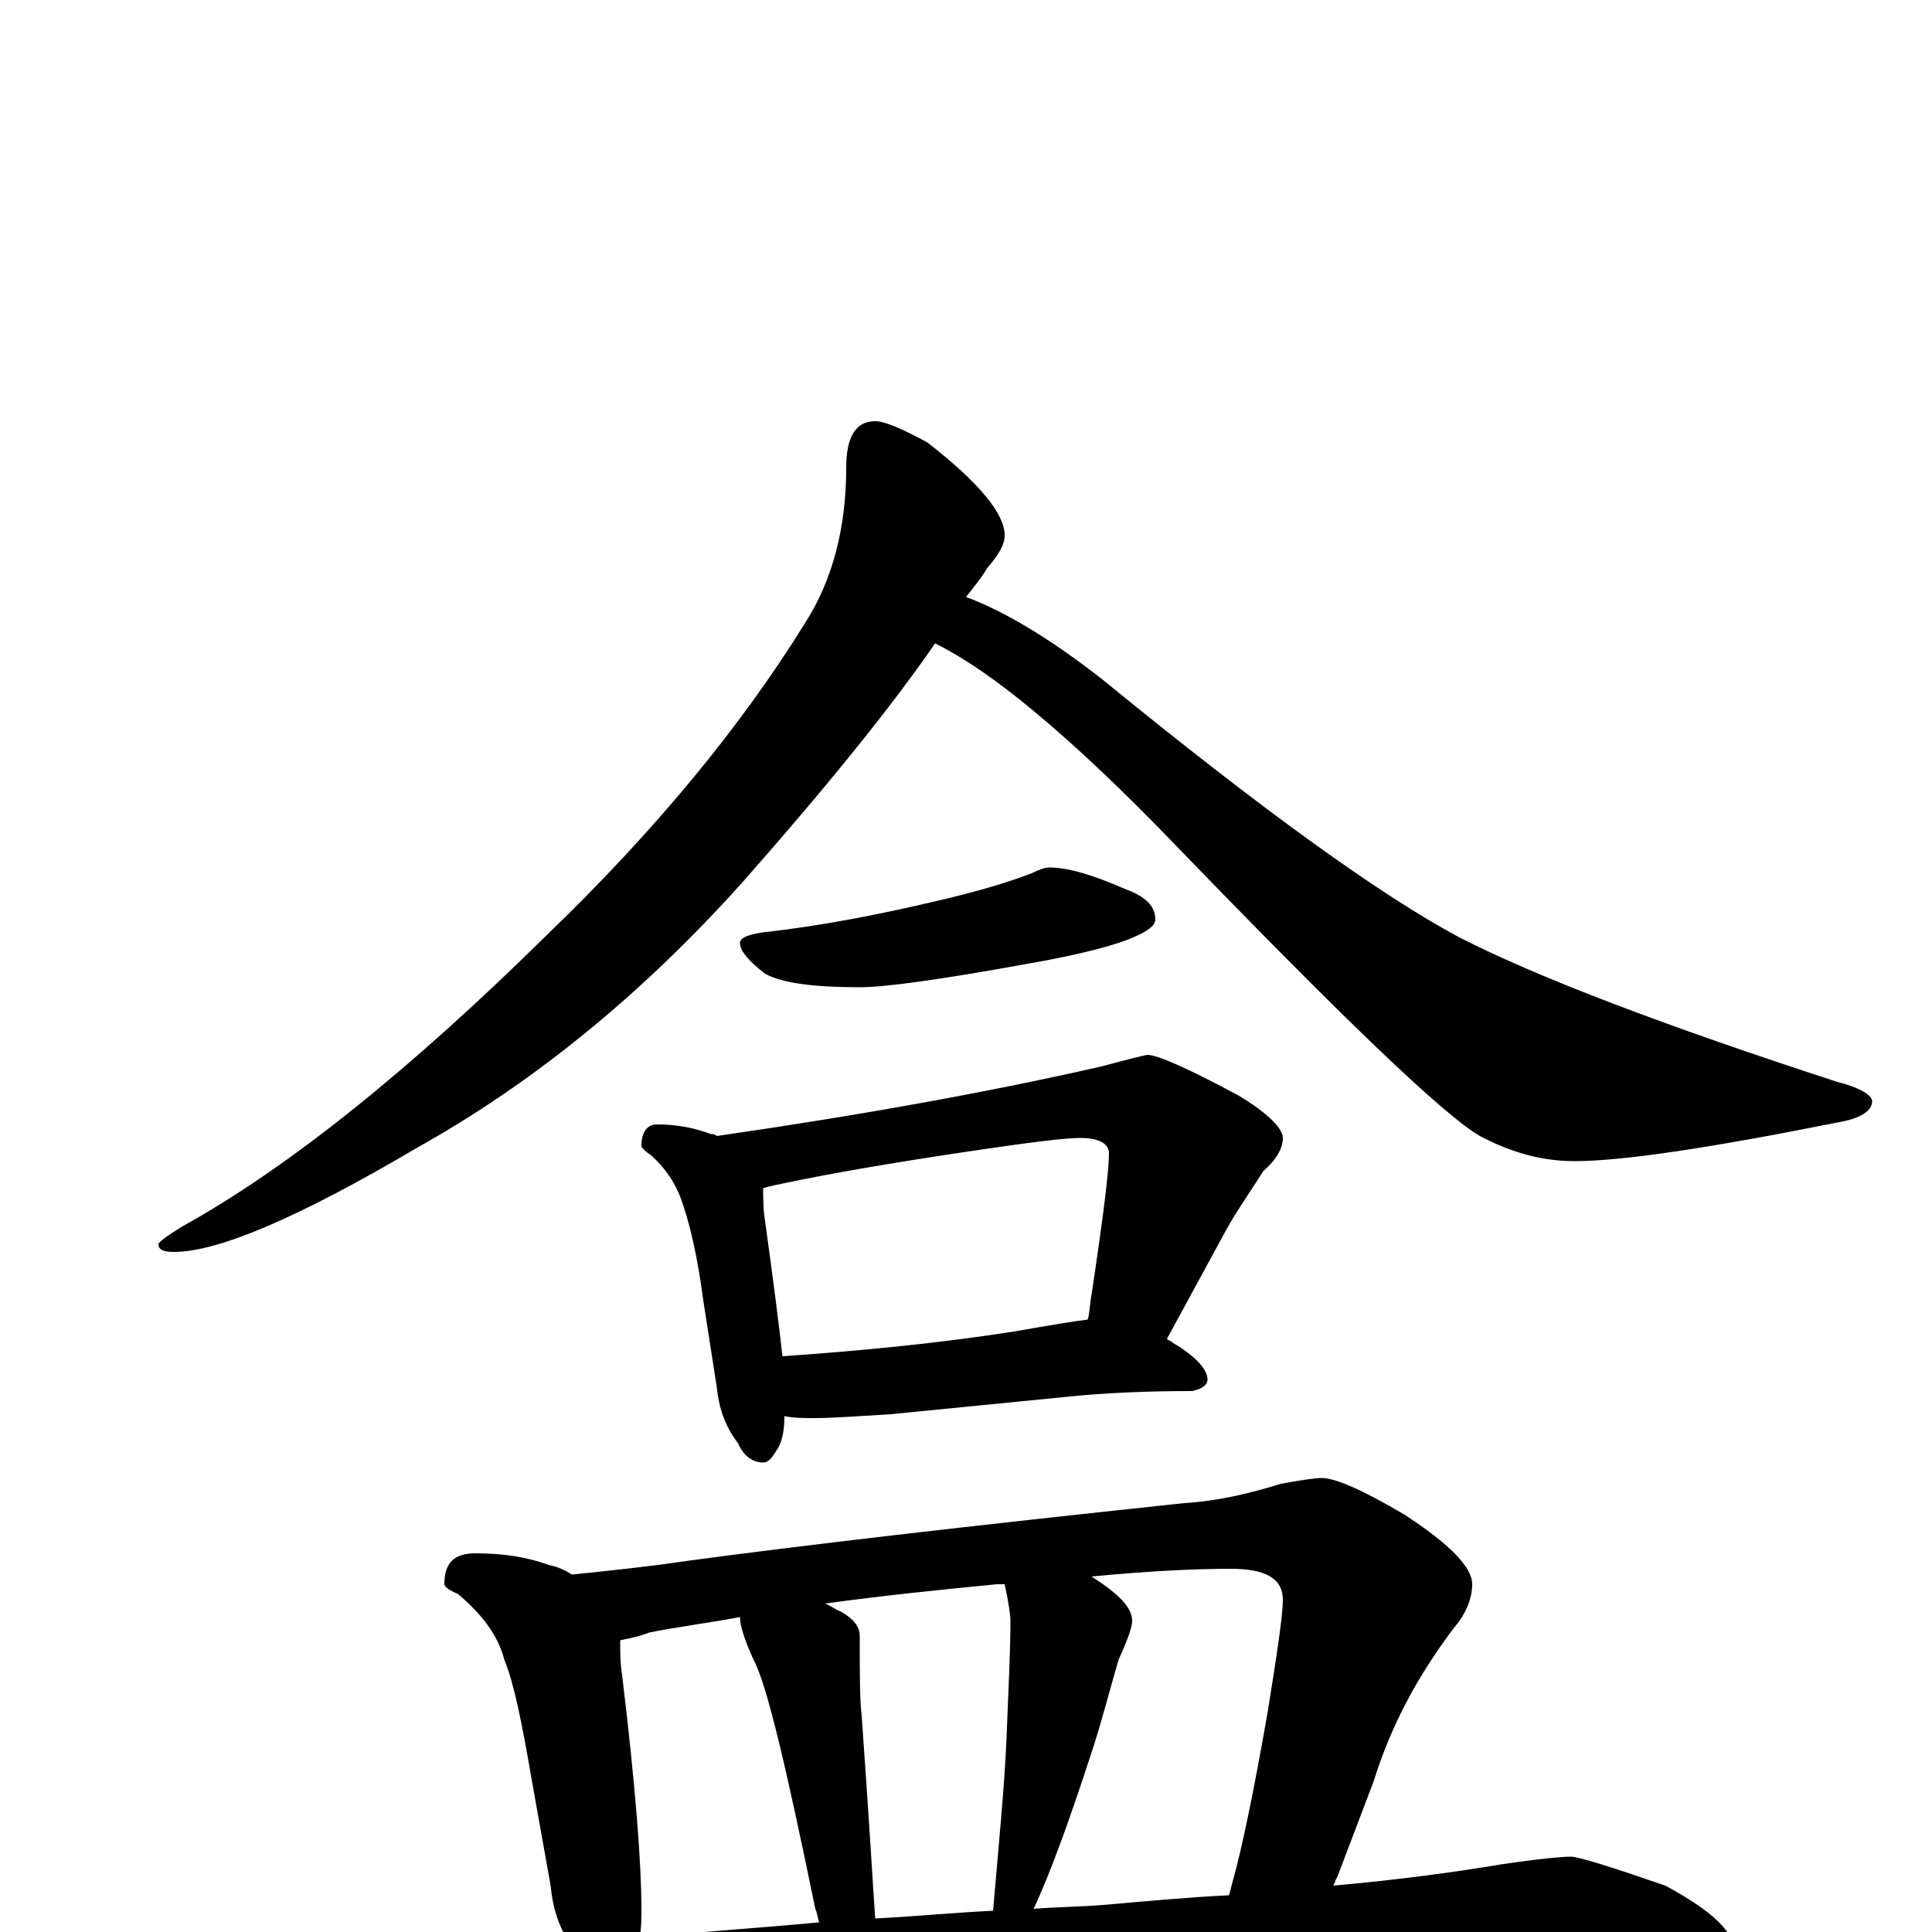 <?xml version="1.0" encoding="utf-8" ?>
<!DOCTYPE svg PUBLIC "-//W3C//DTD SVG 1.1//EN" "http://www.w3.org/Graphics/SVG/1.1/DTD/svg11.dtd">
<svg version="1.1" id="Layer_1" xmlns="http://www.w3.org/2000/svg" xmlns:xlink="http://www.w3.org/1999/xlink" x="0px" y="145px" width="1000px" height="1000px" viewBox="0 0 1000 1000" enable-background="new 0 0 1000 1000" xml:space="preserve">
<g id="Layer_1">
<path id="glyph" transform="matrix(1 0 0 -1 0 1000)" d="M453,782C458,782 467,778 480,771C507,750 520,734 520,723C520,718 517,713 511,706C508,701 504,696 500,691C519,684 543,670 571,648C653,581 714,537 755,515C796,494 862,469 951,440C963,437 969,433 969,430C969,425 963,421 951,419C886,406 840,399 815,399C799,399 783,403 766,412C747,423 695,473 609,562C583,589 558,613 535,632C517,647 500,659 484,667C462,635 429,594 384,543C331,484 275,439 216,406C155,370 113,352 90,352C85,352 82,353 82,356C82,357 86,360 94,365C150,396 213,447 283,516C338,569 383,623 417,678C431,700 438,727 438,758C438,774 443,782 453,782M543,551C553,551 566,547 582,540C593,536 598,531 598,524C598,521 594,518 587,515C578,511 560,506 531,501C487,493 458,489 445,489C422,489 405,491 396,496C387,503 383,508 383,512C383,515 389,517 400,518C425,521 452,526 482,533C504,538 521,543 534,548C538,550 541,551 543,551M340,418C351,418 360,416 368,413C369,413 370,413 371,412C447,423 513,435 570,448C585,452 593,454 594,454C599,454 615,447 641,433C656,424 664,416 664,411C664,406 661,400 654,394C647,383 640,373 635,364l-31,-57C605,306 606,306 607,305C619,298 625,291 625,286C625,283 622,281 617,280C593,280 571,279 552,277l-91,-9C444,267 431,266 422,266C416,266 411,266 406,267C406,260 405,255 403,251C400,246 398,243 395,243C390,243 385,246 382,253C375,262 372,272 371,282l-7,45C361,350 357,366 354,375C351,385 346,394 337,402C334,404 332,406 332,407C332,414 335,418 340,418M405,298C448,301 488,305 526,311C543,314 555,316 563,317C564,320 564,325 565,330C571,370 574,394 574,403C574,408 569,411 559,411C552,411 535,409 508,405C460,398 427,392 408,388C403,387 398,386 395,385C395,380 395,374 396,368C400,339 403,316 405,298M246,196C261,196 273,194 284,190C289,189 293,187 296,185C315,187 335,189 355,192C414,200 500,210 613,222C630,223 647,227 663,232C674,234 681,235 684,235C691,235 705,229 727,216C750,201 762,189 762,180C762,173 759,165 753,158C734,133 720,107 711,78l-19,-50C691,27 691,25 690,24C724,27 753,31 777,35C797,38 809,39 813,39C817,39 833,34 862,24C886,11 898,0 898,-11C898,-19 881,-23 848,-23l-154,0C633,-23 550,-26 445,-33C374,-36 296,-45 211,-60C189,-64 175,-66 168,-66C157,-66 141,-61 120,-52C97,-41 86,-33 86,-27C86,-20 94,-16 109,-15C190,-14 252,-11 295,-6C289,3 286,13 285,24l-10,56C270,109 266,129 261,141C258,153 250,164 237,175C232,177 230,179 230,180C230,191 235,196 246,196M331,-3C361,0 392,2 424,5C423,8 423,10 422,12C407,85 397,128 390,141C385,152 383,159 383,163C367,160 351,158 336,155C331,153 326,152 321,151C321,145 321,139 322,133C329,75 332,35 332,12C332,7 332,2 331,-3M453,7C473,8 493,10 514,11C517,46 520,76 521,101C522,126 523,146 523,161C523,164 522,171 520,180C519,180 517,180 516,180C485,177 456,174 427,170C430,169 432,167 435,166C442,162 445,158 445,153C445,134 445,120 446,112C450,56 452,21 453,7M535,12C547,13 559,13 571,14C594,16 615,18 636,19C637,21 637,23 638,26C643,44 649,73 656,113C661,144 664,164 664,172C664,183 655,188 637,188C620,188 596,187 565,184C579,175 586,168 586,161C586,158 584,152 579,141C574,124 570,108 565,93C553,56 543,29 535,12z"/>
</g>
</svg>
